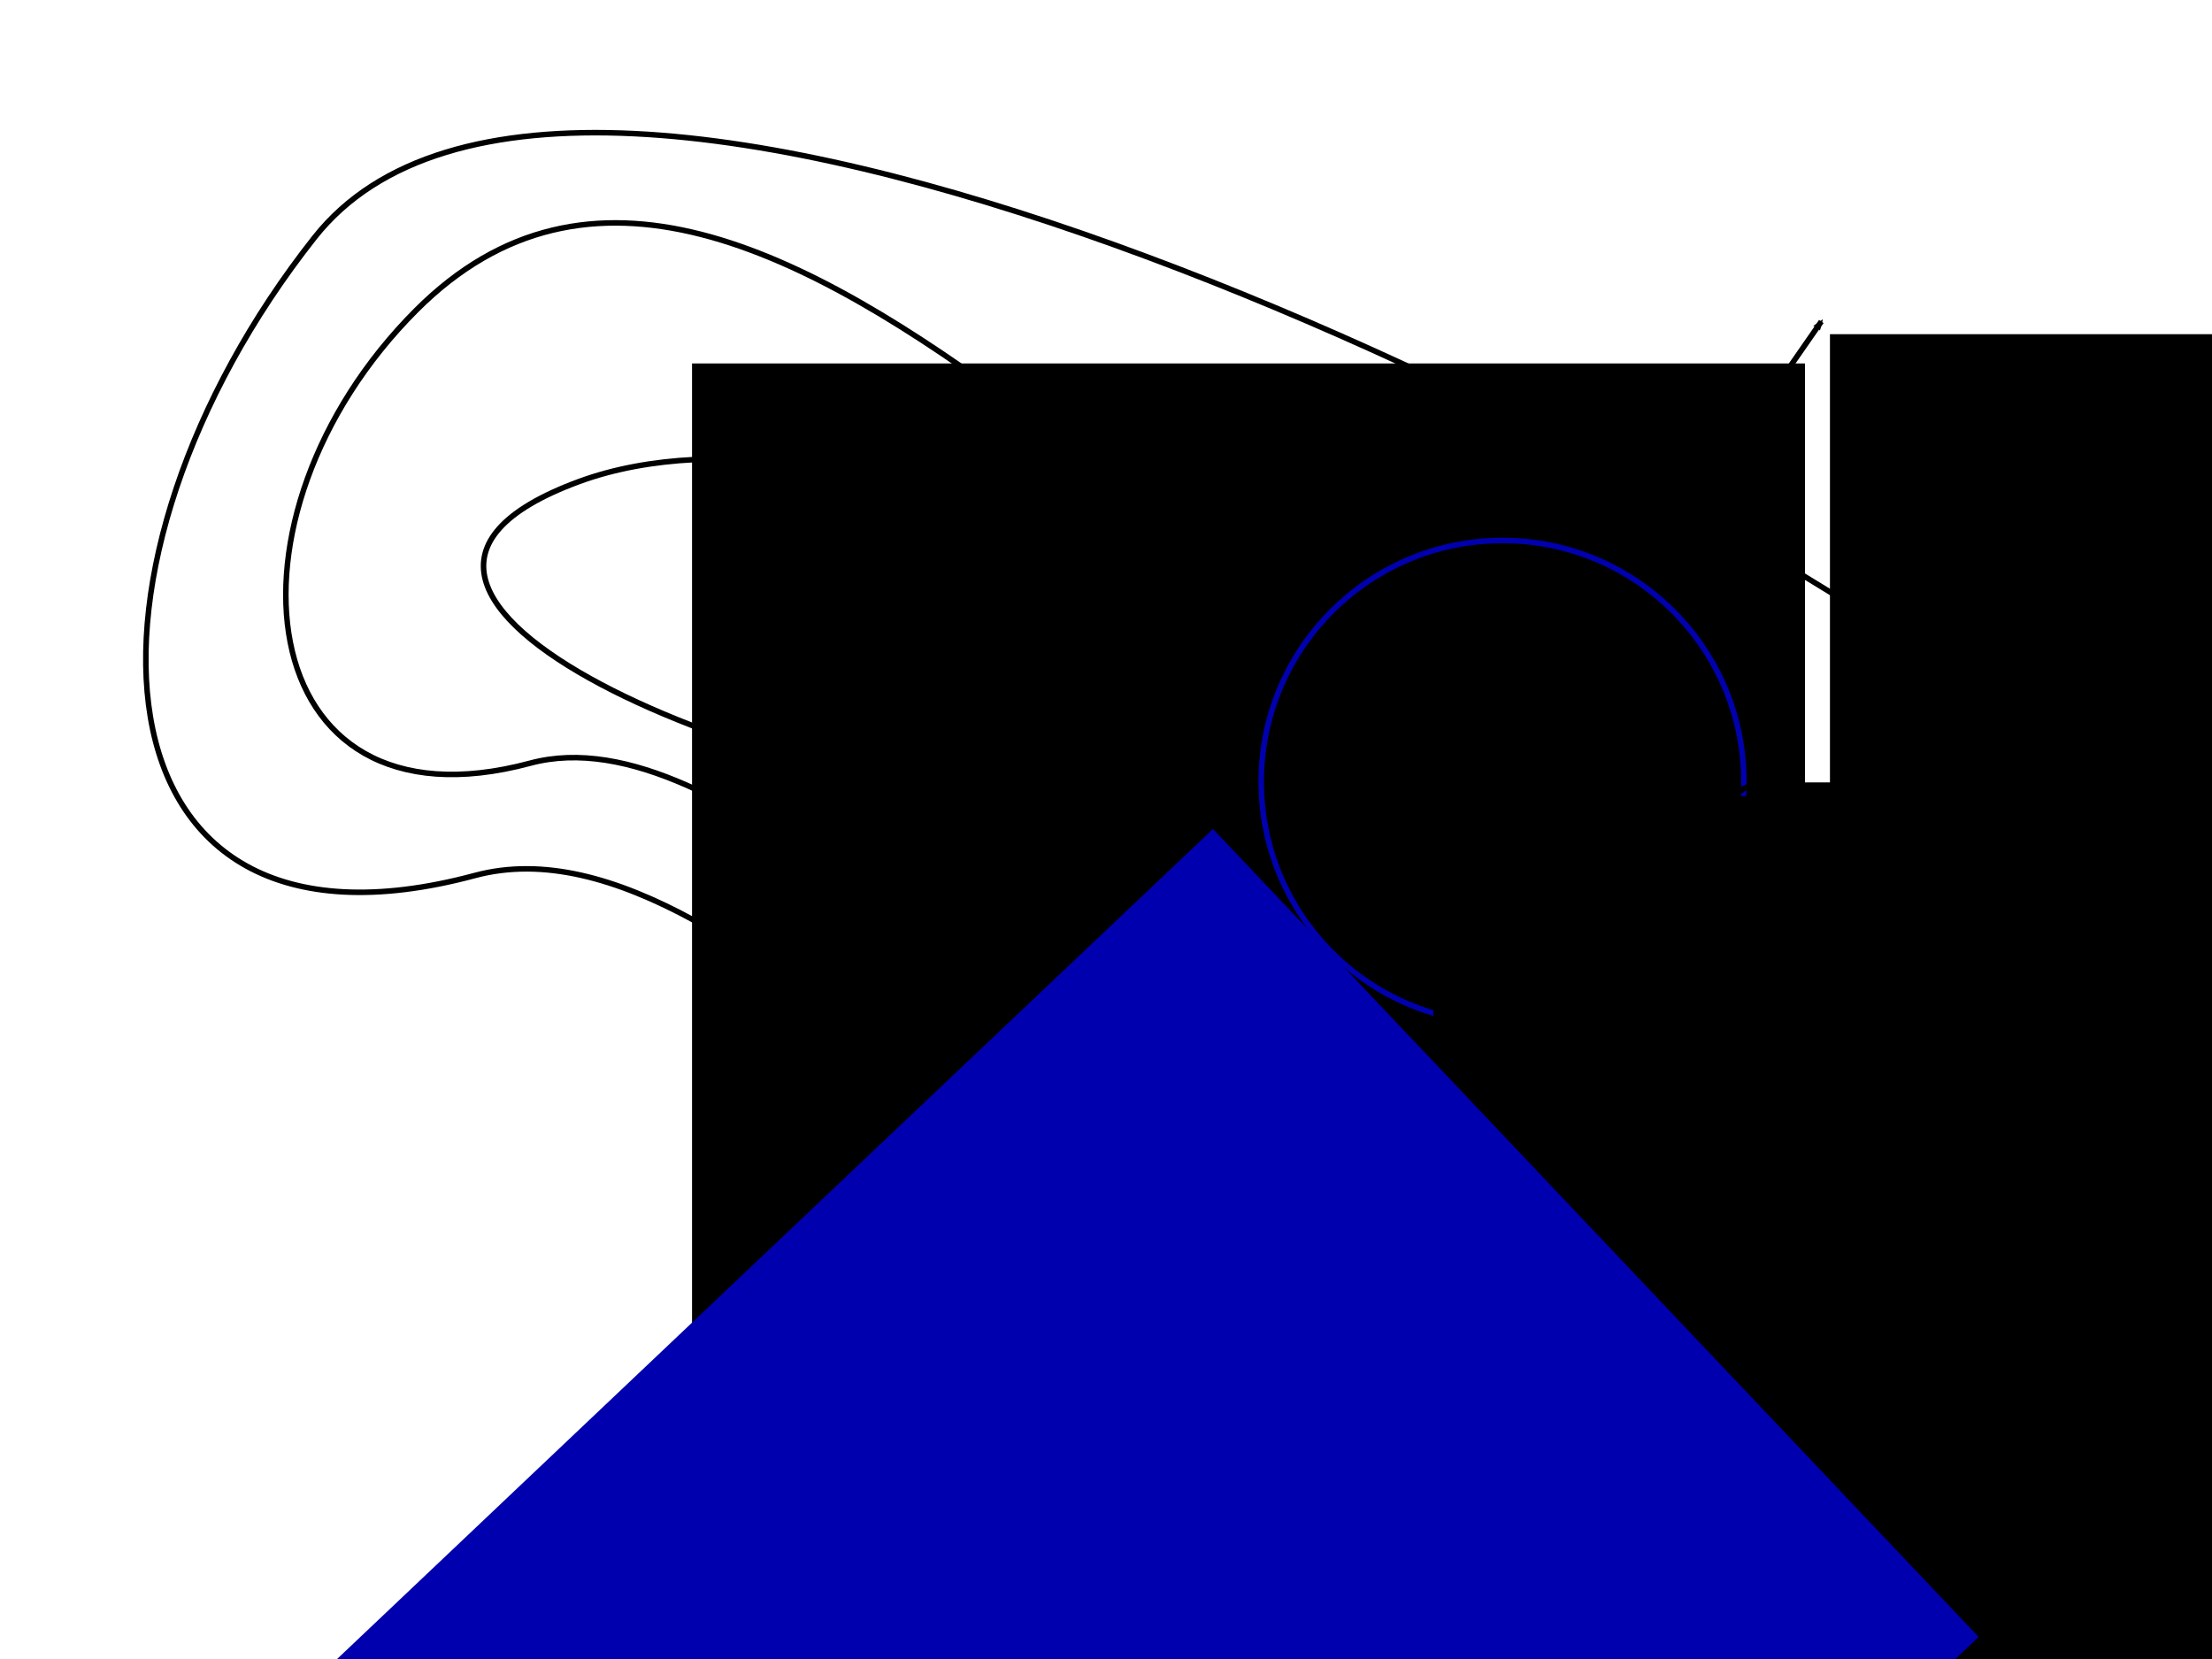 <?xml version="1.0" encoding="UTF-8" standalone="no"?>
<!-- Created with Inkscape (http://www.inkscape.org/) -->

<svg
   xmlns:dc="http://purl.org/dc/elements/1.1/"
   xmlns:cc="http://creativecommons.org/ns#"
   xmlns:rdf="http://www.w3.org/1999/02/22-rdf-syntax-ns#"
   xmlns:svg="http://www.w3.org/2000/svg"
   xmlns="http://www.w3.org/2000/svg"
   xmlns:sodipodi="http://sodipodi.sourceforge.net/DTD/sodipodi-0.dtd"
   xmlns:inkscape="http://www.inkscape.org/namespaces/inkscape"
   width="400"
   height="300"
   viewBox="0 0 400 300"
   id="svg2"
   version="1.1"
   inkscape:version="0.91 r13725"
   sodipodi:docname="level_lines.svg">
  <defs
     id="defs4">
    <marker
       inkscape:stockid="Arrow2Mend"
       orient="auto"
       refY="0.0"
       refX="0.0"
       id="marker6364"
       style="overflow:visible;"
       inkscape:isstock="true">
      <path
         id="path6366"
         style="fill-rule:evenodd;stroke-width:0.625;stroke-linejoin:round;stroke:#000000;stroke-opacity:1;fill:#000000;fill-opacity:1"
         d="M 8.719,4.034 L -2.207,0.016 L 8.719,-4.002 C 6.973,-1.63 6.983,1.616 8.719,4.034 z "
         transform="scale(0.6) rotate(180) translate(0,0)" />
    </marker>
    <marker
       inkscape:stockid="Arrow2Mstart"
       orient="auto"
       refY="0.0"
       refX="0.0"
       id="Arrow2Mstart"
       style="overflow:visible"
       inkscape:isstock="true">
      <path
         id="path4262"
         style="fill-rule:evenodd;stroke-width:0.625;stroke-linejoin:round;stroke:#000000;stroke-opacity:1;fill:#000000;fill-opacity:1"
         d="M 8.719,4.034 L -2.207,0.016 L 8.719,-4.002 C 6.973,-1.63 6.983,1.616 8.719,4.034 z "
         transform="scale(0.6) translate(0,0)" />
    </marker>
    <marker
       inkscape:stockid="Arrow2Mend"
       orient="auto"
       refY="0.0"
       refX="0.0"
       id="Arrow2Mend"
       style="overflow:visible;"
       inkscape:isstock="true">
      <path
         id="path4265"
         style="fill-rule:evenodd;stroke-width:0.625;stroke-linejoin:round;stroke:#000000;stroke-opacity:1;fill:#000000;fill-opacity:1"
         d="M 8.719,4.034 L -2.207,0.016 L 8.719,-4.002 C 6.973,-1.63 6.983,1.616 8.719,4.034 z "
         transform="scale(0.6) rotate(180) translate(0,0)" />
    </marker>
  </defs>
  <sodipodi:namedview
     id="base"
     pagecolor="#ffffff"
     bordercolor="#666666"
     borderopacity="1.0"
     inkscape:pageopacity="0.0"
     inkscape:pageshadow="2"
     inkscape:zoom="1.8633333"
     inkscape:cx="186.79308"
     inkscape:cy="181.79375"
     inkscape:document-units="px"
     inkscape:current-layer="layer1"
     showgrid="false"
     units="px"
     inkscape:window-width="1366"
     inkscape:window-height="717"
     inkscape:window-x="0"
     inkscape:window-y="27"
     inkscape:window-maximized="1" />
  <g
     inkscape:label="レイヤー 1"
     inkscape:groupmode="layer"
     id="layer1"
     transform="translate(0,-752.362)">
    <path
       style="fill:none;fill-rule:evenodd;stroke:#000000;stroke-width:1px;stroke-linecap:butt;stroke-linejoin:miter;stroke-opacity:1"
       d="M 56.887,795.296 C 10.832,853.573 14.134,929.957 85.868,910.681 135.238,897.413 200.533,998.225 253.836,997.466 336.508,996.289 401.009,909.415 361.717,880.09 294.069,829.601 103.566,736.23 56.887,795.296 Z"
       id="path4136"
       inkscape:connector-curvature="0"
       sodipodi:nodetypes="sssss" />
    <path
       style="fill:none;fill-rule:evenodd;stroke:#000000;stroke-width:1;stroke-linecap:butt;stroke-linejoin:miter;stroke-miterlimit:4;stroke-dasharray:none;stroke-opacity:1"
       d="m 75.29,808.442 c -37.294,37.294 -30.357,95.618 20.578,81.93 35.056,-9.42 83.276,49.904 119.268,61.623 61.07,19.884 144.716,-21.838 94.849,-38.899 C 229.203,885.459 137.313,746.418 75.29,808.442 Z"
       id="path4136-3"
       inkscape:connector-curvature="0"
       sodipodi:nodetypes="sssss" />
    <path
       style="fill:none;fill-rule:evenodd;stroke:#000000;stroke-width:1;stroke-linecap:butt;stroke-linejoin:miter;stroke-miterlimit:4;stroke-dasharray:none;stroke-opacity:1"
       d="m 104.732,839.434 c -56.155,20.642 38.493,57.926 84.251,57.657 29.285,-0.172 17.246,-31.725 3.329,-42.112 -23.962,-17.884 -62.551,-24.745 -87.58,-15.545 z"
       id="path4136-3-6"
       inkscape:connector-curvature="0"
       sodipodi:nodetypes="ssss" />
    <flowRoot
       xml:space="preserve"
       id="flowRoot4452"
       style="font-style:normal;font-weight:normal;font-size:17.5px;line-height:125%;font-family:sans-serif;text-align:center;letter-spacing:0px;word-spacing:0px;text-anchor:middle;fill:#000000;fill-opacity:1;stroke:none;stroke-width:1px;stroke-linecap:butt;stroke-linejoin:miter;stroke-opacity:1"
       transform="translate(30.903,724.143)"><flowRegion
         id="flowRegion4454"><rect
           id="rect4456"
           width="201.252"
           height="358.497"
           x="116.458"
           y="232.916"
           style="font-size:17.5px;text-align:center;text-anchor:middle" /></flowRegion><flowPara
         id="flowPara4458">Γ</flowPara></flowRoot>    <flowRoot
       xml:space="preserve"
       id="flowRoot4452-9-36"
       style="font-style:normal;font-weight:normal;font-size:17.5px;line-height:125%;font-family:sans-serif;text-align:center;letter-spacing:0px;word-spacing:0px;text-anchor:middle;fill:#000000;fill-opacity:1;stroke:none;stroke-width:1px;stroke-linecap:butt;stroke-linejoin:miter;stroke-opacity:1"
       transform="translate(8.686,585.169)"><flowRegion
         id="flowRegion4454-0-7"><rect
           id="rect4456-0-5"
           width="201.252"
           height="358.497"
           x="116.458"
           y="232.916"
           style="font-size:17.5px;text-align:center;text-anchor:middle" /></flowRegion><flowPara
         id="flowPara4458-2-3">γ(0)</flowPara></flowRoot>    <circle
       style="opacity:1;fill:#000000;fill-opacity:1;stroke:none;stroke-width:2;stroke-linecap:round;stroke-linejoin:round;stroke-miterlimit:4;stroke-dasharray:none;stroke-dashoffset:0;stroke-opacity:1"
       id="path4308"
       cx="215.561"
       cy="824.576"
       r="0.759" />
    <flowRoot
       xml:space="preserve"
       id="flowRoot4452-9-7"
       style="font-style:normal;font-weight:normal;font-size:17.5px;line-height:125%;font-family:sans-serif;text-align:center;letter-spacing:0px;word-spacing:0px;text-anchor:middle;fill:#000000;fill-opacity:1;stroke:none;stroke-width:1px;stroke-linecap:butt;stroke-linejoin:miter;stroke-opacity:1"
       transform="translate(85.471,717.557)"><flowRegion
         id="flowRegion4454-0-5"><rect
           id="rect4456-0-35"
           width="201.252"
           height="358.497"
           x="116.458"
           y="232.916"
           style="font-size:17.5px;text-align:center;text-anchor:middle" /></flowRegion><flowPara
         id="flowPara4458-2-62">γ(t)</flowPara></flowRoot>    <flowRoot
       xml:space="preserve"
       id="flowRoot4452-9-3"
       style="font-style:normal;font-weight:normal;font-size:17.5px;line-height:125%;font-family:sans-serif;letter-spacing:0px;word-spacing:0px;fill:#000000;fill-opacity:1;stroke:none;stroke-width:1px;stroke-linecap:butt;stroke-linejoin:miter;stroke-opacity:1"
       transform="translate(138.25,660.929)"><flowRegion
         id="flowRegion4454-0-3"><rect
           id="rect4456-0-3"
           width="201.252"
           height="358.497"
           x="116.458"
           y="232.916"
           style="font-size:17.5px" /></flowRegion><flowPara
         id="flowPara4458-2-6"
         style="font-style:normal;font-variant:normal;font-weight:normal;font-stretch:normal;font-family:'Gentium Basic';-inkscape-font-specification:'Gentium Basic'">x<flowSpan
   style="font-size:65%;baseline-shift:sub"
   id="flowSpan4508">0</flowSpan></flowPara></flowRoot>    <flowRoot
       xml:space="preserve"
       id="flowRoot4452-9-3-5"
       style="font-style:normal;font-weight:normal;font-size:17.5px;line-height:125%;font-family:sans-serif;letter-spacing:0px;word-spacing:0px;fill:#000000;fill-opacity:1;stroke:none;stroke-width:1px;stroke-linecap:butt;stroke-linejoin:miter;stroke-opacity:1"
       transform="translate(214.456,579.877)"><flowRegion
         id="flowRegion4454-0-3-6"><rect
           id="rect4456-0-3-2"
           width="201.252"
           height="358.497"
           x="116.458"
           y="232.916"
           style="font-size:17.5px" /></flowRegion><flowPara
         id="flowPara4458-2-6-9"
         style="font-style:normal;font-variant:normal;font-weight:normal;font-stretch:normal;font-family:'Gentium Basic';-inkscape-font-specification:'Gentium Basic'">∇f(x<flowSpan
   style="font-size:65%;baseline-shift:sub"
   id="flowSpan4337">0</flowSpan>)</flowPara></flowRoot>    <path
       style="fill:none;fill-rule:evenodd;stroke:#000000;stroke-width:1px;stroke-linecap:butt;stroke-linejoin:miter;stroke-opacity:1;marker-start:url(#Arrow2Mstart);marker-end:url(#Arrow2Mend)"
       d="m 329.353,810.499 -57.587,82.905 -73.555,-51.092"
       id="path4232"
       inkscape:connector-curvature="0" />
    <circle
       style="opacity:1;fill:none;fill-opacity:1;stroke:#0000ae;stroke-width:1;stroke-linecap:round;stroke-linejoin:round;stroke-miterlimit:4;stroke-dasharray:none;stroke-dashoffset:0;stroke-opacity:1"
       id="path6310"
       cx="271.711"
       cy="893.737"
       r="43.641" />
    <path
       style="fill:none;fill-rule:evenodd;stroke:#000000;stroke-width:1px;stroke-linecap:butt;stroke-linejoin:miter;stroke-opacity:1"
       d="m 297.031,943.979 9.108,1.708 -5.503,6.831"
       id="path6312"
       inkscape:connector-curvature="0" />
    <flowRoot
       xml:space="preserve"
       id="flowRoot4452-9"
       style="font-style:normal;font-weight:normal;font-size:17.5px;line-height:125%;font-family:sans-serif;text-align:center;letter-spacing:0px;word-spacing:0px;text-anchor:middle;fill:#000000;fill-opacity:1;stroke:none;stroke-width:1px;stroke-linecap:butt;stroke-linejoin:miter;stroke-opacity:1"
       transform="translate(142.741,663.386)"><flowRegion
         id="flowRegion4454-1"><rect
           id="rect4456-2"
           width="201.252"
           height="358.497"
           x="116.458"
           y="232.916"
           style="font-size:17.5px;text-align:center;text-anchor:middle" /></flowRegion><flowPara
         id="flowPara4458-7"
         style="font-style:normal;font-variant:normal;font-weight:normal;font-stretch:normal;font-size:15px;font-family:'Gentium Basic';-inkscape-font-specification:'Gentium Basic'">f constant</flowPara></flowRoot>    <path
       style="fill:none;fill-rule:evenodd;stroke:#000000;stroke-width:1px;stroke-linecap:round;stroke-linejoin:round;stroke-opacity:1;marker-end:url(#marker6364)"
       d="m 328.065,898.291 c -8.6,-6.552 -13.921,-7.328 -22.39,9.867"
       id="path6362"
       inkscape:connector-curvature="0"
       sodipodi:nodetypes="cc" />
    <flowRoot
       xml:space="preserve"
       id="flowRoot4452-9-3-0"
       style="font-style:normal;font-weight:normal;font-size:17.5px;line-height:125%;font-family:sans-serif;letter-spacing:0px;word-spacing:0px;fill:#0000ae;fill-opacity:1;stroke:none;stroke-width:1px;stroke-linecap:butt;stroke-linejoin:miter;stroke-opacity:1;"
       transform="matrix(0.688,0.726,-0.726,0.688,308.317,657.471)"><flowRegion
         id="flowRegion4454-0-3-9"><rect
           id="rect4456-0-3-3"
           width="201.252"
           height="358.497"
           x="116.458"
           y="232.916"
           style="font-size:17.5px;fill:#0000ae;fill-opacity:1;" /></flowRegion><flowPara
         id="flowPara4458-2-6-6"
         style="font-style:normal;font-variant:normal;font-weight:normal;font-stretch:normal;font-family:'Gentium Basic';-inkscape-font-specification:'Gentium Basic';fill:#0000ae;fill-opacity:1;">B(x<flowSpan
   style="font-size:65%;baseline-shift:sub;fill:#0000ae;fill-opacity:1;"
   id="flowSpan7403">0</flowSpan>,r)</flowPara></flowRoot>    <path
       style="fill:none;fill-rule:evenodd;stroke:#000000;stroke-width:1px;stroke-linecap:butt;stroke-linejoin:miter;stroke-opacity:1"
       d="m 262.319,886.622 c 6.333,-10.301 10.939,-6.616 15.464,-2.277"
       id="path7405"
       inkscape:connector-curvature="0"
       sodipodi:nodetypes="cc" />
    <circle
       style="opacity:1;fill:#000000;fill-opacity:1;stroke:none;stroke-width:1;stroke-linecap:round;stroke-linejoin:round;stroke-miterlimit:4;stroke-dasharray:none;stroke-dashoffset:0;stroke-opacity:1"
       id="path7407"
       cx="270.288"
       cy="886.907"
       r="0.759" />
  </g>
</svg>
